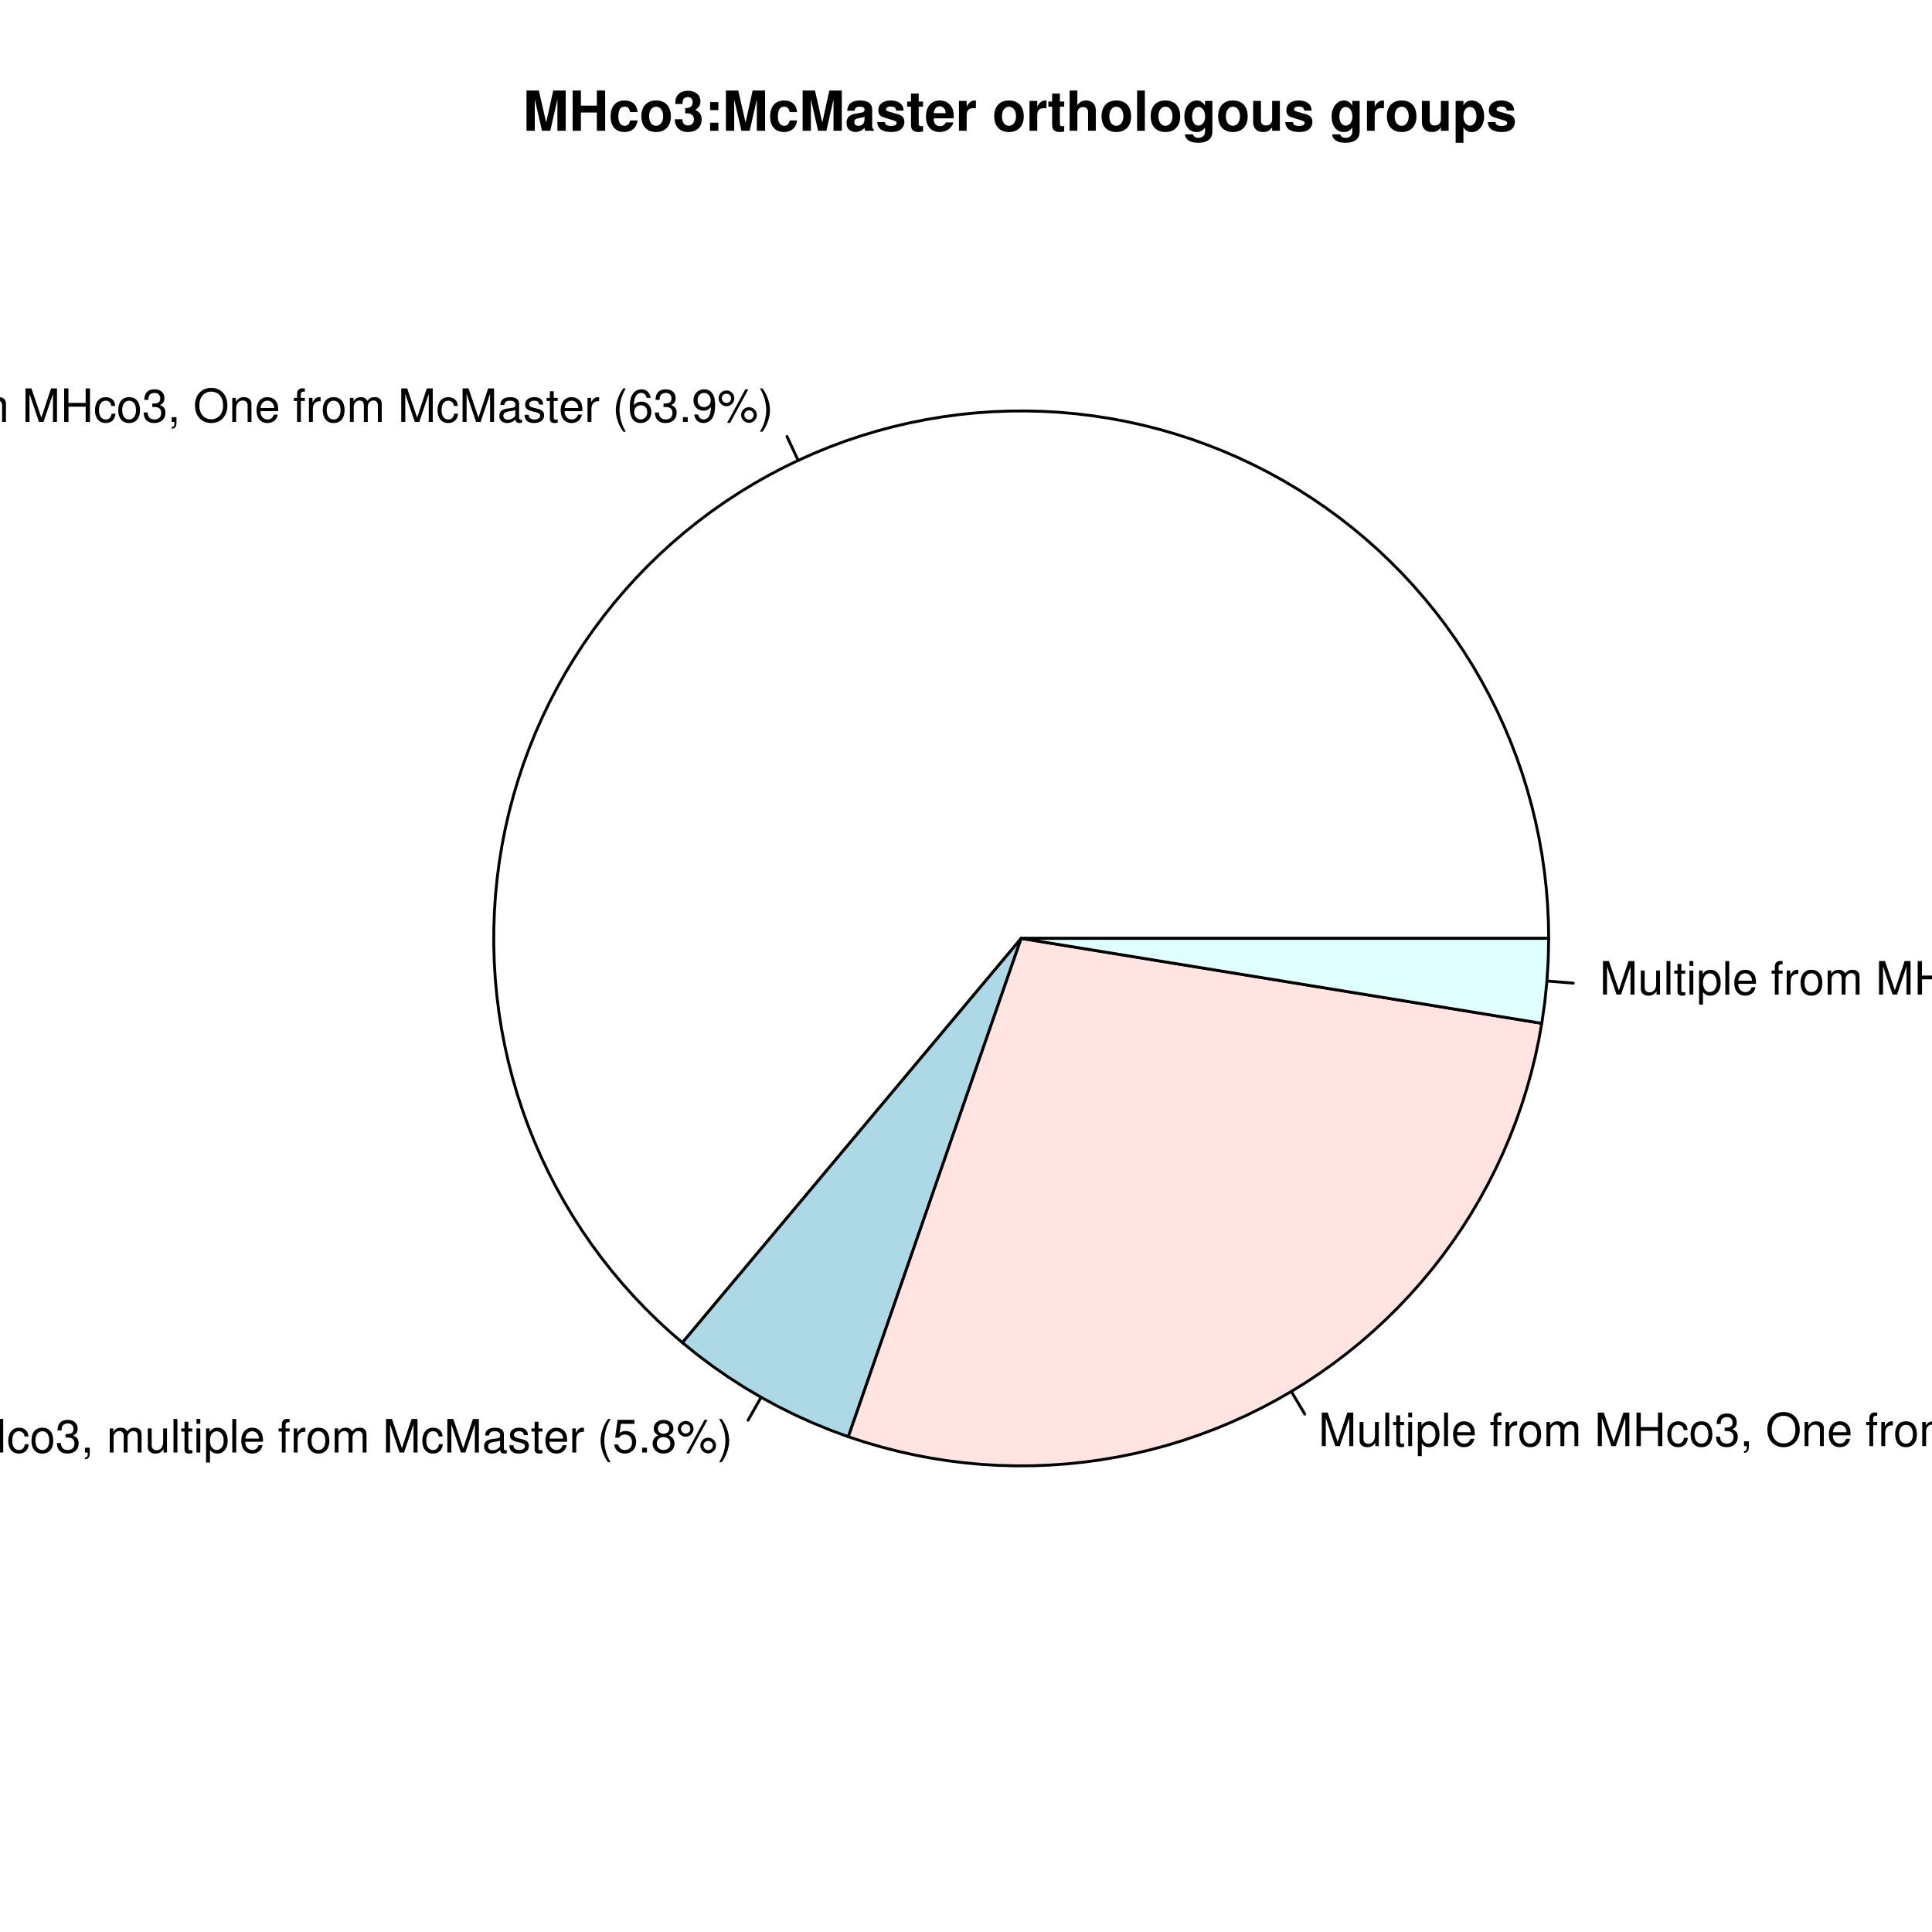 <?xml version="1.0" encoding="UTF-8"?>
<svg xmlns="http://www.w3.org/2000/svg" xmlns:xlink="http://www.w3.org/1999/xlink" width="504pt" height="504pt" viewBox="0 0 504 504" version="1.1">
<defs>
<g>
<symbol overflow="visible" id="glyph0-0">
<path style="stroke:none;" d=""/>
</symbol>
<symbol overflow="visible" id="glyph0-1">
<path style="stroke:none;" d="M 4.672 -8.891 C 2.156 -8.891 0.453 -7.047 0.453 -4.312 C 0.453 -1.578 2.156 0.281 4.688 0.281 C 5.734 0.281 6.688 -0.047 7.391 -0.641 C 8.344 -1.453 8.906 -2.812 8.906 -4.234 C 8.906 -7.062 7.234 -8.891 4.672 -8.891 Z M 4.672 -7.906 C 6.562 -7.906 7.781 -6.469 7.781 -4.266 C 7.781 -2.141 6.531 -0.703 4.688 -0.703 C 2.812 -0.703 1.578 -2.141 1.578 -4.312 C 1.578 -6.469 2.812 -7.906 4.672 -7.906 Z "/>
</symbol>
<symbol overflow="visible" id="glyph0-2">
<path style="stroke:none;" d="M 0.844 -6.281 L 0.844 0 L 1.844 0 L 1.844 -3.469 C 1.844 -4.75 2.516 -5.594 3.547 -5.594 C 4.344 -5.594 4.844 -5.109 4.844 -4.359 L 4.844 0 L 5.844 0 L 5.844 -4.75 C 5.844 -5.797 5.062 -6.469 3.859 -6.469 C 2.922 -6.469 2.312 -6.109 1.766 -5.234 L 1.766 -6.281 Z "/>
</symbol>
<symbol overflow="visible" id="glyph0-3">
<path style="stroke:none;" d="M 6.156 -2.812 C 6.156 -3.766 6.078 -4.344 5.906 -4.812 C 5.5 -5.844 4.531 -6.469 3.359 -6.469 C 1.609 -6.469 0.484 -5.125 0.484 -3.062 C 0.484 -1 1.578 0.281 3.344 0.281 C 4.781 0.281 5.766 -0.547 6.031 -1.906 L 5.016 -1.906 C 4.734 -1.078 4.172 -0.641 3.375 -0.641 C 2.734 -0.641 2.203 -0.938 1.859 -1.469 C 1.625 -1.828 1.531 -2.188 1.531 -2.812 Z M 1.547 -3.625 C 1.625 -4.781 2.344 -5.547 3.344 -5.547 C 4.328 -5.547 5.094 -4.734 5.094 -3.703 C 5.094 -3.672 5.094 -3.641 5.078 -3.625 Z "/>
</symbol>
<symbol overflow="visible" id="glyph0-4">
<path style="stroke:none;" d=""/>
</symbol>
<symbol overflow="visible" id="glyph0-5">
<path style="stroke:none;" d="M 3.094 -6.281 L 2.047 -6.281 L 2.047 -7.266 C 2.047 -7.688 2.297 -7.906 2.75 -7.906 C 2.828 -7.906 2.875 -7.906 3.094 -7.891 L 3.094 -8.719 C 2.875 -8.766 2.734 -8.781 2.531 -8.781 C 1.609 -8.781 1.062 -8.25 1.062 -7.359 L 1.062 -6.281 L 0.219 -6.281 L 0.219 -5.469 L 1.062 -5.469 L 1.062 0 L 2.047 0 L 2.047 -5.469 L 3.094 -5.469 Z "/>
</symbol>
<symbol overflow="visible" id="glyph0-6">
<path style="stroke:none;" d="M 0.828 -6.281 L 0.828 0 L 1.844 0 L 1.844 -3.266 C 1.844 -4.156 2.062 -4.75 2.547 -5.094 C 2.859 -5.328 3.156 -5.406 3.859 -5.406 L 3.859 -6.438 C 3.688 -6.453 3.594 -6.469 3.469 -6.469 C 2.812 -6.469 2.328 -6.078 1.75 -5.141 L 1.75 -6.281 Z "/>
</symbol>
<symbol overflow="visible" id="glyph0-7">
<path style="stroke:none;" d="M 3.266 -6.469 C 1.5 -6.469 0.438 -5.203 0.438 -3.094 C 0.438 -0.984 1.484 0.281 3.281 0.281 C 5.047 0.281 6.125 -0.984 6.125 -3.047 C 6.125 -5.219 5.078 -6.469 3.266 -6.469 Z M 3.281 -5.547 C 4.406 -5.547 5.078 -4.625 5.078 -3.062 C 5.078 -1.578 4.375 -0.641 3.281 -0.641 C 2.156 -0.641 1.469 -1.578 1.469 -3.094 C 1.469 -4.609 2.156 -5.547 3.281 -5.547 Z "/>
</symbol>
<symbol overflow="visible" id="glyph0-8">
<path style="stroke:none;" d="M 0.844 -6.281 L 0.844 0 L 1.844 0 L 1.844 -3.953 C 1.844 -4.859 2.516 -5.594 3.328 -5.594 C 4.062 -5.594 4.484 -5.141 4.484 -4.328 L 4.484 0 L 5.5 0 L 5.5 -3.953 C 5.5 -4.859 6.156 -5.594 6.969 -5.594 C 7.703 -5.594 8.141 -5.125 8.141 -4.328 L 8.141 0 L 9.141 0 L 9.141 -4.719 C 9.141 -5.844 8.5 -6.469 7.312 -6.469 C 6.484 -6.469 5.969 -6.219 5.391 -5.516 C 5.016 -6.188 4.516 -6.469 3.703 -6.469 C 2.859 -6.469 2.297 -6.156 1.766 -5.406 L 1.766 -6.281 Z "/>
</symbol>
<symbol overflow="visible" id="glyph0-9">
<path style="stroke:none;" d="M 5.609 0 L 8.078 -7.328 L 8.078 0 L 9.125 0 L 9.125 -8.75 L 7.578 -8.75 L 5.047 -1.125 L 2.453 -8.75 L 0.906 -8.75 L 0.906 0 L 1.953 0 L 1.953 -7.328 L 4.438 0 Z "/>
</symbol>
<symbol overflow="visible" id="glyph0-10">
<path style="stroke:none;" d="M 6.609 -3.984 L 6.609 0 L 7.734 0 L 7.734 -8.75 L 6.609 -8.75 L 6.609 -4.969 L 2.109 -4.969 L 2.109 -8.75 L 1 -8.75 L 1 0 L 2.125 0 L 2.125 -3.984 Z "/>
</symbol>
<symbol overflow="visible" id="glyph0-11">
<path style="stroke:none;" d="M 5.656 -4.172 C 5.609 -4.781 5.469 -5.188 5.234 -5.531 C 4.797 -6.125 4.047 -6.469 3.172 -6.469 C 1.469 -6.469 0.375 -5.125 0.375 -3.031 C 0.375 -1.016 1.453 0.281 3.156 0.281 C 4.656 0.281 5.609 -0.625 5.719 -2.156 L 4.719 -2.156 C 4.547 -1.156 4.031 -0.641 3.188 -0.641 C 2.078 -0.641 1.422 -1.547 1.422 -3.031 C 1.422 -4.609 2.062 -5.547 3.156 -5.547 C 4 -5.547 4.531 -5.047 4.641 -4.172 Z "/>
</symbol>
<symbol overflow="visible" id="glyph0-12">
<path style="stroke:none;" d="M 2.656 -3.906 L 3.234 -3.906 C 4.391 -3.906 4.984 -3.391 4.984 -2.359 C 4.984 -1.297 4.328 -0.656 3.234 -0.656 C 2.078 -0.656 1.516 -1.234 1.438 -2.469 L 0.391 -2.469 C 0.438 -1.781 0.547 -1.344 0.75 -0.953 C 1.188 -0.141 2.031 0.281 3.188 0.281 C 4.938 0.281 6.078 -0.766 6.078 -2.375 C 6.078 -3.453 5.656 -4.062 4.625 -4.406 C 5.422 -4.719 5.812 -5.312 5.812 -6.172 C 5.812 -7.625 4.844 -8.516 3.234 -8.516 C 1.516 -8.516 0.594 -7.578 0.562 -5.766 L 1.625 -5.766 C 1.625 -6.281 1.688 -6.562 1.812 -6.828 C 2.047 -7.297 2.578 -7.578 3.234 -7.578 C 4.172 -7.578 4.734 -7.031 4.734 -6.125 C 4.734 -5.531 4.531 -5.172 4.062 -4.984 C 3.766 -4.859 3.391 -4.812 2.656 -4.797 Z "/>
</symbol>
<symbol overflow="visible" id="glyph0-13">
<path style="stroke:none;" d="M 1.047 -1.25 L 1.047 0 L 1.766 0 L 1.766 0.219 C 1.766 1.047 1.609 1.281 1.047 1.312 L 1.047 1.766 C 1.891 1.766 2.297 1.219 2.297 0.188 L 2.297 -1.25 Z "/>
</symbol>
<symbol overflow="visible" id="glyph0-14">
<path style="stroke:none;" d="M 6.422 -0.594 C 6.312 -0.562 6.266 -0.562 6.203 -0.562 C 5.859 -0.562 5.656 -0.75 5.656 -1.062 L 5.656 -4.75 C 5.656 -5.875 4.844 -6.469 3.297 -6.469 C 2.391 -6.469 1.625 -6.203 1.219 -5.734 C 0.922 -5.406 0.797 -5.047 0.781 -4.422 L 1.781 -4.422 C 1.875 -5.203 2.328 -5.547 3.266 -5.547 C 4.156 -5.547 4.672 -5.203 4.672 -4.609 L 4.672 -4.344 C 4.672 -3.922 4.422 -3.75 3.625 -3.641 C 2.203 -3.469 1.984 -3.422 1.609 -3.266 C 0.875 -2.969 0.5 -2.406 0.5 -1.578 C 0.5 -0.438 1.297 0.281 2.562 0.281 C 3.359 0.281 4 0 4.703 -0.641 C 4.781 -0.016 5.094 0.281 5.734 0.281 C 5.938 0.281 6.094 0.25 6.422 0.172 Z M 4.672 -1.984 C 4.672 -1.641 4.578 -1.438 4.266 -1.156 C 3.859 -0.797 3.375 -0.594 2.781 -0.594 C 2 -0.594 1.547 -0.969 1.547 -1.609 C 1.547 -2.266 1.984 -2.609 3.062 -2.766 C 4.109 -2.906 4.328 -2.953 4.672 -3.109 Z "/>
</symbol>
<symbol overflow="visible" id="glyph0-15">
<path style="stroke:none;" d="M 5.25 -4.531 C 5.25 -5.766 4.422 -6.469 2.969 -6.469 C 1.516 -6.469 0.562 -5.719 0.562 -4.547 C 0.562 -3.562 1.062 -3.094 2.562 -2.734 L 3.484 -2.516 C 4.188 -2.344 4.469 -2.094 4.469 -1.625 C 4.469 -1.047 3.875 -0.641 3 -0.641 C 2.453 -0.641 2 -0.797 1.75 -1.062 C 1.594 -1.25 1.531 -1.422 1.469 -1.875 L 0.406 -1.875 C 0.453 -0.422 1.266 0.281 2.922 0.281 C 4.5 0.281 5.516 -0.5 5.516 -1.719 C 5.516 -2.656 4.984 -3.172 3.734 -3.469 L 2.766 -3.703 C 1.953 -3.891 1.609 -4.156 1.609 -4.594 C 1.609 -5.172 2.125 -5.547 2.938 -5.547 C 3.75 -5.547 4.172 -5.203 4.203 -4.531 Z "/>
</symbol>
<symbol overflow="visible" id="glyph0-16">
<path style="stroke:none;" d="M 3.047 -6.281 L 2.016 -6.281 L 2.016 -8.016 L 1.016 -8.016 L 1.016 -6.281 L 0.172 -6.281 L 0.172 -5.469 L 1.016 -5.469 L 1.016 -0.719 C 1.016 -0.078 1.453 0.281 2.234 0.281 C 2.469 0.281 2.719 0.25 3.047 0.188 L 3.047 -0.641 C 2.922 -0.609 2.766 -0.594 2.562 -0.594 C 2.141 -0.594 2.016 -0.719 2.016 -1.156 L 2.016 -5.469 L 3.047 -5.469 Z "/>
</symbol>
<symbol overflow="visible" id="glyph0-17">
<path style="stroke:none;" d="M 2.828 -8.75 C 1.625 -7.172 0.875 -4.984 0.875 -3.109 C 0.875 -1.219 1.625 0.969 2.828 2.547 L 3.484 2.547 C 2.438 0.828 1.844 -1.188 1.844 -3.109 C 1.844 -5.016 2.438 -7.047 3.484 -8.75 Z "/>
</symbol>
<symbol overflow="visible" id="glyph0-18">
<path style="stroke:none;" d="M 5.969 -6.281 C 5.766 -7.688 4.859 -8.516 3.562 -8.516 C 2.625 -8.516 1.781 -8.047 1.281 -7.297 C 0.75 -6.469 0.516 -5.422 0.516 -3.875 C 0.516 -2.453 0.734 -1.531 1.234 -0.781 C 1.688 -0.094 2.438 0.281 3.375 0.281 C 4.984 0.281 6.156 -0.922 6.156 -2.594 C 6.156 -4.172 5.078 -5.297 3.547 -5.297 C 2.719 -5.297 2.047 -4.969 1.594 -4.344 C 1.609 -6.422 2.281 -7.578 3.484 -7.578 C 4.234 -7.578 4.75 -7.109 4.922 -6.281 Z M 3.422 -4.359 C 4.438 -4.359 5.078 -3.641 5.078 -2.516 C 5.078 -1.438 4.359 -0.656 3.391 -0.656 C 2.406 -0.656 1.656 -1.469 1.656 -2.562 C 1.656 -3.625 2.375 -4.359 3.422 -4.359 Z "/>
</symbol>
<symbol overflow="visible" id="glyph0-19">
<path style="stroke:none;" d="M 2.297 -1.25 L 1.047 -1.25 L 1.047 0 L 2.297 0 Z "/>
</symbol>
<symbol overflow="visible" id="glyph0-20">
<path style="stroke:none;" d="M 0.641 -1.938 C 0.844 -0.547 1.75 0.281 3.047 0.281 C 3.984 0.281 4.844 -0.188 5.328 -0.938 C 5.875 -1.766 6.109 -2.812 6.109 -4.359 C 6.109 -5.781 5.891 -6.703 5.391 -7.453 C 4.922 -8.141 4.172 -8.516 3.234 -8.516 C 1.625 -8.516 0.453 -7.312 0.453 -5.641 C 0.453 -4.062 1.531 -2.938 3.078 -2.938 C 3.875 -2.938 4.469 -3.234 5.016 -3.891 C 5 -1.812 4.328 -0.656 3.125 -0.656 C 2.375 -0.656 1.859 -1.125 1.688 -1.938 Z M 3.234 -7.578 C 4.219 -7.578 4.953 -6.766 4.953 -5.656 C 4.953 -4.625 4.219 -3.875 3.188 -3.875 C 2.172 -3.875 1.531 -4.578 1.531 -5.719 C 1.531 -6.797 2.25 -7.578 3.234 -7.578 Z "/>
</symbol>
<symbol overflow="visible" id="glyph0-21">
<path style="stroke:none;" d="M 2.391 -8.219 C 1.266 -8.219 0.344 -7.297 0.344 -6.172 C 0.344 -5.047 1.266 -4.109 2.406 -4.109 C 3.516 -4.109 4.438 -5.047 4.438 -6.141 C 4.438 -7.312 3.547 -8.219 2.391 -8.219 Z M 2.391 -7.375 C 3.078 -7.375 3.609 -6.844 3.609 -6.156 C 3.609 -5.5 3.062 -4.953 2.406 -4.953 C 1.734 -4.953 1.172 -5.516 1.172 -6.172 C 1.172 -6.844 1.734 -7.375 2.391 -7.375 Z M 7.312 -8.516 L 2.562 0.234 L 3.359 0.234 L 8.094 -8.516 Z M 8.25 -3.859 C 7.141 -3.859 6.219 -2.938 6.219 -1.828 C 6.219 -0.703 7.141 0.234 8.266 0.234 C 9.375 0.234 10.312 -0.703 10.312 -1.797 C 10.312 -2.953 9.406 -3.859 8.25 -3.859 Z M 8.25 -3.031 C 8.938 -3.031 9.484 -2.484 9.484 -1.797 C 9.484 -1.156 8.922 -0.609 8.266 -0.609 C 7.594 -0.609 7.047 -1.156 7.047 -1.828 C 7.047 -2.484 7.594 -3.031 8.25 -3.031 Z "/>
</symbol>
<symbol overflow="visible" id="glyph0-22">
<path style="stroke:none;" d="M 1.109 2.547 C 2.312 0.969 3.078 -1.219 3.078 -3.094 C 3.078 -4.984 2.312 -7.172 1.109 -8.75 L 0.453 -8.75 C 1.516 -7.031 2.094 -5.016 2.094 -3.094 C 2.094 -1.188 1.516 0.844 0.453 2.547 Z "/>
</symbol>
<symbol overflow="visible" id="glyph0-23">
<path style="stroke:none;" d="M 5.781 0 L 5.781 -6.281 L 4.781 -6.281 L 4.781 -2.719 C 4.781 -1.438 4.109 -0.594 3.078 -0.594 C 2.281 -0.594 1.781 -1.078 1.781 -1.844 L 1.781 -6.281 L 0.781 -6.281 L 0.781 -1.438 C 0.781 -0.391 1.562 0.281 2.781 0.281 C 3.703 0.281 4.297 -0.047 4.891 -0.875 L 4.891 0 Z "/>
</symbol>
<symbol overflow="visible" id="glyph0-24">
<path style="stroke:none;" d="M 1.828 -8.75 L 0.812 -8.75 L 0.812 0 L 1.828 0 Z "/>
</symbol>
<symbol overflow="visible" id="glyph0-25">
<path style="stroke:none;" d="M 1.797 -6.281 L 0.797 -6.281 L 0.797 0 L 1.797 0 Z M 1.797 -8.75 L 0.797 -8.75 L 0.797 -7.484 L 1.797 -7.484 Z "/>
</symbol>
<symbol overflow="visible" id="glyph0-26">
<path style="stroke:none;" d="M 0.641 2.609 L 1.656 2.609 L 1.656 -0.656 C 2.188 -0.016 2.766 0.281 3.594 0.281 C 5.203 0.281 6.281 -1.031 6.281 -3.031 C 6.281 -5.141 5.25 -6.469 3.578 -6.469 C 2.719 -6.469 2.047 -6.078 1.578 -5.344 L 1.578 -6.281 L 0.641 -6.281 Z M 3.406 -5.531 C 4.516 -5.531 5.234 -4.562 5.234 -3.062 C 5.234 -1.625 4.5 -0.656 3.406 -0.656 C 2.359 -0.656 1.656 -1.625 1.656 -3.094 C 1.656 -4.578 2.359 -5.531 3.406 -5.531 Z "/>
</symbol>
<symbol overflow="visible" id="glyph0-27">
<path style="stroke:none;" d="M 5.719 -8.516 L 1.312 -8.516 L 0.688 -3.875 L 1.656 -3.875 C 2.141 -4.469 2.562 -4.672 3.219 -4.672 C 4.359 -4.672 5.078 -3.891 5.078 -2.625 C 5.078 -1.406 4.375 -0.656 3.219 -0.656 C 2.297 -0.656 1.734 -1.125 1.469 -2.094 L 0.422 -2.094 C 0.562 -1.391 0.688 -1.062 0.938 -0.75 C 1.422 -0.094 2.281 0.281 3.234 0.281 C 4.953 0.281 6.156 -0.969 6.156 -2.766 C 6.156 -4.453 5.047 -5.609 3.406 -5.609 C 2.812 -5.609 2.328 -5.453 1.844 -5.094 L 2.172 -7.469 L 5.719 -7.469 Z "/>
</symbol>
<symbol overflow="visible" id="glyph0-28">
<path style="stroke:none;" d="M 4.688 -4.469 C 5.562 -5 5.859 -5.438 5.859 -6.234 C 5.859 -7.578 4.812 -8.516 3.297 -8.516 C 1.797 -8.516 0.75 -7.578 0.75 -6.234 C 0.75 -5.453 1.031 -5.016 1.891 -4.469 C 0.922 -4.016 0.438 -3.297 0.438 -2.359 C 0.438 -0.797 1.625 0.281 3.297 0.281 C 4.984 0.281 6.156 -0.797 6.156 -2.359 C 6.156 -3.297 5.672 -4.016 4.688 -4.469 Z M 3.297 -7.578 C 4.203 -7.578 4.781 -7.047 4.781 -6.219 C 4.781 -5.422 4.188 -4.891 3.297 -4.891 C 2.406 -4.891 1.828 -5.422 1.828 -6.234 C 1.828 -7.047 2.406 -7.578 3.297 -7.578 Z M 3.297 -4.016 C 4.359 -4.016 5.078 -3.344 5.078 -2.344 C 5.078 -1.328 4.359 -0.656 3.281 -0.656 C 2.25 -0.656 1.531 -1.344 1.531 -2.344 C 1.531 -3.344 2.25 -4.016 3.297 -4.016 Z "/>
</symbol>
<symbol overflow="visible" id="glyph0-29">
<path style="stroke:none;" d="M 6.078 -1.047 L 1.594 -1.047 C 1.703 -1.734 2.094 -2.188 3.125 -2.797 L 4.328 -3.438 C 5.516 -4.094 6.125 -4.969 6.125 -6.016 C 6.125 -6.719 5.844 -7.375 5.344 -7.844 C 4.844 -8.297 4.219 -8.516 3.406 -8.516 C 2.328 -8.516 1.531 -8.125 1.062 -7.406 C 0.75 -6.953 0.625 -6.422 0.594 -5.562 L 1.656 -5.562 C 1.688 -6.125 1.766 -6.484 1.906 -6.75 C 2.188 -7.266 2.734 -7.578 3.375 -7.578 C 4.328 -7.578 5.047 -6.906 5.047 -5.984 C 5.047 -5.312 4.656 -4.734 3.906 -4.312 L 2.797 -3.688 C 1.016 -2.672 0.5 -1.875 0.406 0 L 6.078 0 Z "/>
</symbol>
<symbol overflow="visible" id="glyph0-30">
<path style="stroke:none;" d="M 6.234 -8.516 L 0.547 -8.516 L 0.547 -7.469 L 5.141 -7.469 C 3.125 -4.578 2.297 -2.797 1.656 0 L 2.781 0 C 3.25 -2.719 4.312 -5.062 6.234 -7.625 Z "/>
</symbol>
<symbol overflow="visible" id="glyph1-0">
<path style="stroke:none;" d=""/>
</symbol>
<symbol overflow="visible" id="glyph1-1">
<path style="stroke:none;" d="M 3.109 -8.188 L 5 0 L 7.156 0 L 9.016 -8.188 L 9.016 0 L 11.172 0 L 11.172 -10.5 L 7.922 -10.5 L 6.078 -2.141 L 4.172 -10.5 L 0.953 -10.5 L 0.953 0 L 3.109 0 Z "/>
</symbol>
<symbol overflow="visible" id="glyph1-2">
<path style="stroke:none;" d="M 7.297 -4.766 L 7.297 0 L 9.469 0 L 9.469 -10.5 L 7.297 -10.5 L 7.297 -6.562 L 3.141 -6.562 L 3.141 -10.5 L 0.984 -10.5 L 0.984 0 L 3.141 0 L 3.141 -4.766 Z "/>
</symbol>
<symbol overflow="visible" id="glyph1-3">
<path style="stroke:none;" d="M 7.516 -4.875 C 7.375 -6.766 6.109 -7.906 4.156 -7.906 C 1.844 -7.906 0.484 -6.375 0.484 -3.734 C 0.484 -1.172 1.828 0.328 4.141 0.328 C 6.016 0.328 7.328 -0.828 7.516 -2.688 L 5.594 -2.688 C 5.328 -1.688 4.922 -1.297 4.156 -1.297 C 3.125 -1.297 2.5 -2.219 2.5 -3.734 C 2.5 -4.469 2.656 -5.156 2.891 -5.625 C 3.125 -6.047 3.578 -6.281 4.156 -6.281 C 4.969 -6.281 5.359 -5.891 5.594 -4.875 Z "/>
</symbol>
<symbol overflow="visible" id="glyph1-4">
<path style="stroke:none;" d="M 4.344 -7.906 C 1.953 -7.906 0.5 -6.344 0.5 -3.781 C 0.5 -1.219 1.953 0.328 4.344 0.328 C 6.719 0.328 8.203 -1.234 8.203 -3.734 C 8.203 -6.375 6.766 -7.906 4.344 -7.906 Z M 4.344 -6.281 C 5.453 -6.281 6.188 -5.281 6.188 -3.766 C 6.188 -2.312 5.438 -1.297 4.344 -1.297 C 3.25 -1.297 2.516 -2.312 2.516 -3.781 C 2.516 -5.266 3.25 -6.281 4.344 -6.281 Z "/>
</symbol>
<symbol overflow="visible" id="glyph1-5">
<path style="stroke:none;" d="M 3.125 -4.562 C 3.828 -4.562 3.969 -4.547 4.312 -4.469 C 4.984 -4.281 5.422 -3.688 5.422 -2.938 C 5.422 -2.047 4.781 -1.391 3.906 -1.391 C 2.953 -1.391 2.438 -1.938 2.375 -3 L 0.422 -3 C 0.438 -0.953 1.766 0.328 3.859 0.328 C 6.031 0.328 7.438 -0.953 7.438 -2.938 C 7.438 -4.141 6.922 -4.906 5.766 -5.469 C 6.719 -6.062 7.109 -6.719 7.109 -7.656 C 7.109 -9.344 5.828 -10.438 3.859 -10.438 C 2.688 -10.438 1.719 -10.031 1.141 -9.281 C 0.734 -8.766 0.547 -8.078 0.547 -7.172 L 0.547 -7 L 2.422 -7 C 2.438 -7.547 2.484 -7.828 2.578 -8.078 C 2.766 -8.531 3.234 -8.797 3.812 -8.797 C 4.625 -8.797 5.078 -8.312 5.078 -7.469 C 5.078 -6.438 4.5 -5.922 3.297 -5.922 L 3.125 -5.922 Z "/>
</symbol>
<symbol overflow="visible" id="glyph1-6">
<path style="stroke:none;" d="M 3.781 -2.109 L 1.625 -2.109 L 1.625 0 L 3.781 0 Z M 3.781 -7.484 L 1.625 -7.484 L 1.625 -5.391 L 3.781 -5.391 Z "/>
</symbol>
<symbol overflow="visible" id="glyph1-7">
<path style="stroke:none;" d="M 7.547 -0.25 C 7.188 -0.578 7.094 -0.797 7.094 -1.203 L 7.094 -5.516 C 7.094 -7.109 6 -7.906 3.906 -7.906 C 1.797 -7.906 0.703 -7.016 0.578 -5.219 L 2.516 -5.219 C 2.625 -6.016 2.953 -6.281 3.953 -6.281 C 4.719 -6.281 5.109 -6.016 5.109 -5.5 C 5.109 -5.25 4.984 -5.016 4.766 -4.891 C 4.5 -4.75 4.5 -4.75 3.5 -4.594 L 2.688 -4.453 C 1.156 -4.188 0.406 -3.406 0.406 -2 C 0.406 -1.344 0.594 -0.797 0.953 -0.406 C 1.391 0.062 2.078 0.328 2.766 0.328 C 3.625 0.328 4.422 -0.047 5.125 -0.781 C 5.125 -0.375 5.172 -0.234 5.359 0 L 7.547 0 Z M 5.109 -3.125 C 5.109 -1.953 4.531 -1.297 3.516 -1.297 C 2.844 -1.297 2.422 -1.656 2.422 -2.234 C 2.422 -2.844 2.734 -3.125 3.578 -3.297 L 4.266 -3.422 C 4.797 -3.531 4.891 -3.562 5.109 -3.672 Z "/>
</symbol>
<symbol overflow="visible" id="glyph1-8">
<path style="stroke:none;" d="M 7.281 -5.266 C 7.25 -6.922 5.984 -7.906 3.891 -7.906 C 1.922 -7.906 0.688 -6.922 0.688 -5.312 C 0.688 -4.797 0.844 -4.344 1.125 -4.047 C 1.391 -3.781 1.641 -3.641 2.391 -3.406 L 4.797 -2.656 C 5.297 -2.5 5.469 -2.328 5.469 -2.016 C 5.469 -1.547 4.906 -1.25 3.969 -1.25 C 3.453 -1.25 3.047 -1.359 2.781 -1.531 C 2.562 -1.688 2.484 -1.844 2.391 -2.266 L 0.422 -2.266 C 0.469 -0.562 1.734 0.328 4.094 0.328 C 5.172 0.328 6 0.094 6.562 -0.359 C 7.141 -0.828 7.484 -1.547 7.484 -2.312 C 7.484 -3.312 6.984 -3.969 5.969 -4.266 L 3.422 -5 C 2.859 -5.172 2.703 -5.281 2.703 -5.609 C 2.703 -6.031 3.172 -6.328 3.875 -6.328 C 4.844 -6.328 5.312 -5.984 5.328 -5.266 Z "/>
</symbol>
<symbol overflow="visible" id="glyph1-9">
<path style="stroke:none;" d="M 4.344 -7.625 L 3.219 -7.625 L 3.219 -9.703 L 1.203 -9.703 L 1.203 -7.625 L 0.203 -7.625 L 0.203 -6.281 L 1.203 -6.281 L 1.203 -1.5 C 1.203 -0.281 1.844 0.328 3.172 0.328 C 3.609 0.328 3.969 0.281 4.344 0.172 L 4.344 -1.234 C 4.141 -1.203 4.016 -1.203 3.875 -1.203 C 3.344 -1.203 3.219 -1.359 3.219 -2.047 L 3.219 -6.281 L 4.344 -6.281 Z "/>
</symbol>
<symbol overflow="visible" id="glyph1-10">
<path style="stroke:none;" d="M 7.547 -3.25 C 7.562 -3.422 7.562 -3.5 7.562 -3.594 C 7.562 -4.375 7.453 -5.094 7.266 -5.641 C 6.734 -7.062 5.484 -7.906 3.922 -7.906 C 1.688 -7.906 0.312 -6.297 0.312 -3.688 C 0.312 -1.203 1.672 0.328 3.875 0.328 C 5.625 0.328 7.031 -0.656 7.484 -2.188 L 5.484 -2.188 C 5.25 -1.562 4.688 -1.203 3.953 -1.203 C 3.375 -1.203 2.906 -1.453 2.625 -1.891 C 2.438 -2.172 2.359 -2.516 2.328 -3.25 Z M 2.359 -4.594 C 2.5 -5.781 3 -6.375 3.891 -6.375 C 4.391 -6.375 4.859 -6.125 5.141 -5.719 C 5.328 -5.438 5.422 -5.125 5.453 -4.594 Z "/>
</symbol>
<symbol overflow="visible" id="glyph1-11">
<path style="stroke:none;" d="M 0.906 -7.781 L 0.906 0 L 2.922 0 L 2.922 -4.141 C 2.922 -5.312 3.516 -5.906 4.703 -5.906 C 4.906 -5.906 5.062 -5.891 5.328 -5.844 L 5.328 -7.891 C 5.219 -7.906 5.141 -7.906 5.078 -7.906 C 4.156 -7.906 3.359 -7.297 2.922 -6.25 L 2.922 -7.781 Z "/>
</symbol>
<symbol overflow="visible" id="glyph1-12">
<path style="stroke:none;" d=""/>
</symbol>
<symbol overflow="visible" id="glyph1-13">
<path style="stroke:none;" d="M 0.969 -10.5 L 0.969 0 L 2.984 0 L 2.984 -4.672 C 2.984 -5.562 3.625 -6.188 4.531 -6.188 C 4.969 -6.188 5.312 -6.031 5.547 -5.719 C 5.719 -5.453 5.781 -5.266 5.781 -4.75 L 5.781 0 L 7.797 0 L 7.797 -5.219 C 7.797 -6.188 7.531 -6.875 7 -7.312 C 6.562 -7.688 5.906 -7.906 5.266 -7.906 C 4.266 -7.906 3.547 -7.5 2.984 -6.656 L 2.984 -10.5 Z "/>
</symbol>
<symbol overflow="visible" id="glyph1-14">
<path style="stroke:none;" d="M 2.984 -10.5 L 0.969 -10.5 L 0.969 0 L 2.984 0 Z "/>
</symbol>
<symbol overflow="visible" id="glyph1-15">
<path style="stroke:none;" d="M 5.875 -7.781 L 5.875 -6.578 C 5.266 -7.5 4.609 -7.906 3.719 -7.906 C 1.875 -7.906 0.484 -6.109 0.484 -3.703 C 0.484 -1.281 1.75 0.328 3.672 0.328 C 4.578 0.328 5.125 0.062 5.875 -0.797 L 5.875 0.266 C 5.875 1.203 5.172 1.844 4.156 1.844 C 3.406 1.844 2.891 1.531 2.734 0.938 L 0.641 0.938 C 0.656 1.547 0.891 1.953 1.406 2.391 C 2.031 2.891 2.891 3.141 4.094 3.141 C 6.438 3.141 7.797 2.094 7.797 0.266 L 7.797 -7.781 Z M 4.156 -6.219 C 5.156 -6.219 5.906 -5.172 5.906 -3.734 C 5.906 -2.312 5.172 -1.359 4.125 -1.359 C 3.172 -1.359 2.5 -2.312 2.5 -3.734 C 2.5 -5.203 3.172 -6.219 4.156 -6.219 Z "/>
</symbol>
<symbol overflow="visible" id="glyph1-16">
<path style="stroke:none;" d="M 7.797 0 L 7.797 -7.781 L 5.781 -7.781 L 5.781 -2.906 C 5.781 -1.984 5.125 -1.391 4.156 -1.391 C 3.281 -1.391 2.859 -1.844 2.859 -2.781 L 2.859 -7.781 L 0.828 -7.781 L 0.828 -2.359 C 0.828 -0.641 1.781 0.328 3.438 0.328 C 4.5 0.328 5.203 -0.062 5.781 -0.922 L 5.781 0 Z "/>
</symbol>
<symbol overflow="visible" id="glyph1-17">
<path style="stroke:none;" d="M 2.859 -7.781 L 0.828 -7.781 L 0.828 3.141 L 2.859 3.141 L 2.859 -0.922 C 3.344 -0.062 4.031 0.344 5.016 0.344 C 6.891 0.344 8.266 -1.406 8.266 -3.781 C 8.266 -4.875 7.953 -5.969 7.438 -6.688 C 6.922 -7.422 5.953 -7.906 5.016 -7.906 C 4.031 -7.906 3.344 -7.484 2.859 -6.625 Z M 4.547 -6.219 C 5.578 -6.219 6.25 -5.234 6.25 -3.75 C 6.25 -2.328 5.547 -1.344 4.547 -1.344 C 3.547 -1.344 2.859 -2.312 2.859 -3.781 C 2.859 -5.234 3.547 -6.219 4.547 -6.219 Z "/>
</symbol>
</g>
</defs>
<g id="surface29">
<rect x="0" y="0" width="504" height="504" style="fill:rgb(100%,100%,100%);fill-opacity:1;stroke:none;"/>
<path style="fill-rule:nonzero;fill:rgb(100%,100%,100%);fill-opacity:1;stroke-width:0.75;stroke-linecap:round;stroke-linejoin:round;stroke:rgb(0%,0%,0%);stroke-opacity:1;stroke-miterlimit:10;" d="M 404 244.801 L 403.93 240.418 L 403.719 236.035 L 403.371 231.668 L 402.883 227.309 L 402.258 222.969 L 401.492 218.652 L 400.59 214.363 L 399.555 210.102 L 398.379 205.879 L 397.074 201.691 L 395.633 197.551 L 394.062 193.457 L 392.363 189.418 L 390.535 185.434 L 388.578 181.508 L 386.5 177.648 L 384.301 173.855 L 381.98 170.137 L 379.543 166.492 L 376.992 162.926 L 374.328 159.445 L 371.551 156.051 L 368.672 152.746 L 365.688 149.531 L 362.602 146.418 L 359.418 143.402 L 356.141 140.492 L 352.773 137.684 L 349.316 134.988 L 345.773 132.402 L 342.152 129.93 L 338.457 127.574 L 334.684 125.34 L 330.844 123.223 L 326.938 121.234 L 322.973 119.367 L 318.945 117.629 L 314.867 116.02 L 310.742 114.539 L 306.566 113.195 L 302.355 111.98 L 298.105 110.902 L 293.824 109.961 L 289.512 109.156 L 285.18 108.488 L 280.828 107.957 L 276.461 107.566 L 272.082 107.316 L 267.699 107.207 L 263.316 107.234 L 258.938 107.402 L 254.562 107.711 L 250.199 108.156 L 245.855 108.742 L 241.531 109.465 L 237.234 110.328 L 232.965 111.324 L 228.727 112.457 L 224.531 113.727 L 220.375 115.125 L 216.27 116.656 L 212.211 118.32 L 208.211 120.109 L 204.266 122.027 L 200.387 124.07 L 196.574 126.234 L 192.832 128.52 L 189.164 130.922 L 185.574 133.441 L 182.07 136.07 L 178.648 138.812 L 175.316 141.664 L 172.074 144.617 L 168.934 147.672 L 165.887 150.828 L 162.945 154.078 L 160.105 157.418 L 157.375 160.852 L 154.758 164.367 L 152.25 167.965 L 149.863 171.641 L 147.59 175.391 L 145.438 179.211 L 143.41 183.098 L 141.508 187.047 L 139.73 191.055 L 138.082 195.117 L 136.566 199.23 L 135.18 203.391 L 133.926 207.59 L 132.809 211.832 L 131.824 216.102 L 130.98 220.406 L 130.27 224.73 L 129.699 229.078 L 129.27 233.441 L 128.977 237.816 L 128.824 242.199 L 128.812 246.582 L 128.938 250.965 L 129.203 255.34 L 129.609 259.707 L 130.152 264.059 L 130.836 268.387 L 131.656 272.695 L 132.613 276.973 L 133.707 281.219 L 134.934 285.43 L 136.297 289.598 L 137.789 293.719 L 139.414 297.789 L 141.164 301.809 L 143.047 305.77 L 145.051 309.668 L 147.18 313.504 L 149.43 317.266 L 151.797 320.957 L 154.281 324.566 L 156.879 328.098 L 159.59 331.547 L 162.406 334.906 L 165.328 338.172 L 168.355 341.344 L 171.48 344.418 L 174.703 347.395 L 178.02 350.262 L 266.398 244.801 Z "/>
<path style="fill:none;stroke-width:0.75;stroke-linecap:round;stroke-linejoin:round;stroke:rgb(0%,0%,0%);stroke-opacity:1;stroke-miterlimit:10;" d="M 208.211 120.109 L 205.301 113.875 "/>
<g style="fill:rgb(0%,0%,0%);fill-opacity:1;">
  <use xlink:href="#glyph0-1" x="-47.609" y="110.076"/>
  <use xlink:href="#glyph0-2" x="-38.273" y="110.076"/>
  <use xlink:href="#glyph0-3" x="-31.602" y="110.076"/>
  <use xlink:href="#glyph0-4" x="-24.93" y="110.076"/>
  <use xlink:href="#glyph0-5" x="-21.594" y="110.076"/>
  <use xlink:href="#glyph0-6" x="-18.258" y="110.076"/>
  <use xlink:href="#glyph0-7" x="-14.262" y="110.076"/>
  <use xlink:href="#glyph0-8" x="-7.59" y="110.076"/>
  <use xlink:href="#glyph0-4" x="2.406" y="110.076"/>
  <use xlink:href="#glyph0-9" x="5.742" y="110.076"/>
  <use xlink:href="#glyph0-10" x="15.738" y="110.076"/>
  <use xlink:href="#glyph0-11" x="24.402" y="110.076"/>
  <use xlink:href="#glyph0-7" x="30.402" y="110.076"/>
  <use xlink:href="#glyph0-12" x="37.074" y="110.076"/>
  <use xlink:href="#glyph0-13" x="43.746" y="110.076"/>
  <use xlink:href="#glyph0-4" x="47.082" y="110.076"/>
  <use xlink:href="#glyph0-1" x="50.418" y="110.076"/>
  <use xlink:href="#glyph0-2" x="59.754" y="110.076"/>
  <use xlink:href="#glyph0-3" x="66.426" y="110.076"/>
  <use xlink:href="#glyph0-4" x="73.098" y="110.076"/>
  <use xlink:href="#glyph0-5" x="76.434" y="110.076"/>
  <use xlink:href="#glyph0-6" x="79.77" y="110.076"/>
  <use xlink:href="#glyph0-7" x="83.766" y="110.076"/>
  <use xlink:href="#glyph0-8" x="90.438" y="110.076"/>
  <use xlink:href="#glyph0-4" x="100.434" y="110.076"/>
  <use xlink:href="#glyph0-9" x="103.77" y="110.076"/>
  <use xlink:href="#glyph0-11" x="113.766" y="110.076"/>
  <use xlink:href="#glyph0-9" x="119.766" y="110.076"/>
  <use xlink:href="#glyph0-14" x="129.762" y="110.076"/>
  <use xlink:href="#glyph0-15" x="136.434" y="110.076"/>
  <use xlink:href="#glyph0-16" x="142.434" y="110.076"/>
  <use xlink:href="#glyph0-3" x="145.77" y="110.076"/>
  <use xlink:href="#glyph0-6" x="152.441" y="110.076"/>
  <use xlink:href="#glyph0-4" x="156.438" y="110.076"/>
  <use xlink:href="#glyph0-17" x="159.773" y="110.076"/>
  <use xlink:href="#glyph0-18" x="163.77" y="110.076"/>
  <use xlink:href="#glyph0-12" x="170.441" y="110.076"/>
  <use xlink:href="#glyph0-19" x="177.113" y="110.076"/>
  <use xlink:href="#glyph0-20" x="180.449" y="110.076"/>
  <use xlink:href="#glyph0-21" x="187.121" y="110.076"/>
  <use xlink:href="#glyph0-22" x="197.789" y="110.076"/>
</g>
<path style="fill-rule:nonzero;fill:rgb(67.843%,84.706%,90.196%);fill-opacity:1;stroke-width:0.75;stroke-linecap:round;stroke-linejoin:round;stroke:rgb(0%,0%,0%);stroke-opacity:1;stroke-miterlimit:10;" d="M 178.02 350.262 L 181.91 353.406 L 185.914 356.406 L 190.023 359.258 L 194.234 361.957 L 198.543 364.504 L 202.938 366.891 L 207.418 369.117 L 211.977 371.18 L 216.609 373.074 L 221.305 374.801 L 266.398 244.801 Z "/>
<path style="fill:none;stroke-width:0.75;stroke-linecap:round;stroke-linejoin:round;stroke:rgb(0%,0%,0%);stroke-opacity:1;stroke-miterlimit:10;" d="M 198.543 364.504 L 195.148 370.488 "/>
<g style="fill:rgb(0%,0%,0%);fill-opacity:1;">
  <use xlink:href="#glyph0-1" x="-70.242" y="378.912"/>
  <use xlink:href="#glyph0-2" x="-60.906" y="378.912"/>
  <use xlink:href="#glyph0-3" x="-54.234" y="378.912"/>
  <use xlink:href="#glyph0-4" x="-47.562" y="378.912"/>
  <use xlink:href="#glyph0-5" x="-44.227" y="378.912"/>
  <use xlink:href="#glyph0-6" x="-40.891" y="378.912"/>
  <use xlink:href="#glyph0-7" x="-36.895" y="378.912"/>
  <use xlink:href="#glyph0-8" x="-30.223" y="378.912"/>
  <use xlink:href="#glyph0-4" x="-20.227" y="378.912"/>
  <use xlink:href="#glyph0-9" x="-16.891" y="378.912"/>
  <use xlink:href="#glyph0-10" x="-6.895" y="378.912"/>
  <use xlink:href="#glyph0-11" x="1.77" y="378.912"/>
  <use xlink:href="#glyph0-7" x="7.77" y="378.912"/>
  <use xlink:href="#glyph0-12" x="14.441" y="378.912"/>
  <use xlink:href="#glyph0-13" x="21.113" y="378.912"/>
  <use xlink:href="#glyph0-4" x="24.449" y="378.912"/>
  <use xlink:href="#glyph0-8" x="27.785" y="378.912"/>
  <use xlink:href="#glyph0-23" x="37.781" y="378.912"/>
  <use xlink:href="#glyph0-24" x="44.453" y="378.912"/>
  <use xlink:href="#glyph0-16" x="47.117" y="378.912"/>
  <use xlink:href="#glyph0-25" x="50.453" y="378.912"/>
  <use xlink:href="#glyph0-26" x="53.117" y="378.912"/>
  <use xlink:href="#glyph0-24" x="59.789" y="378.912"/>
  <use xlink:href="#glyph0-3" x="62.453" y="378.912"/>
  <use xlink:href="#glyph0-4" x="69.125" y="378.912"/>
  <use xlink:href="#glyph0-5" x="72.461" y="378.912"/>
  <use xlink:href="#glyph0-6" x="75.797" y="378.912"/>
  <use xlink:href="#glyph0-7" x="79.793" y="378.912"/>
  <use xlink:href="#glyph0-8" x="86.465" y="378.912"/>
  <use xlink:href="#glyph0-4" x="96.461" y="378.912"/>
  <use xlink:href="#glyph0-9" x="99.797" y="378.912"/>
  <use xlink:href="#glyph0-11" x="109.793" y="378.912"/>
  <use xlink:href="#glyph0-9" x="115.793" y="378.912"/>
  <use xlink:href="#glyph0-14" x="125.789" y="378.912"/>
  <use xlink:href="#glyph0-15" x="132.461" y="378.912"/>
  <use xlink:href="#glyph0-16" x="138.461" y="378.912"/>
  <use xlink:href="#glyph0-3" x="141.797" y="378.912"/>
  <use xlink:href="#glyph0-6" x="148.469" y="378.912"/>
  <use xlink:href="#glyph0-4" x="152.465" y="378.912"/>
  <use xlink:href="#glyph0-17" x="155.801" y="378.912"/>
  <use xlink:href="#glyph0-27" x="159.797" y="378.912"/>
  <use xlink:href="#glyph0-19" x="166.469" y="378.912"/>
  <use xlink:href="#glyph0-28" x="169.805" y="378.912"/>
  <use xlink:href="#glyph0-21" x="176.477" y="378.912"/>
  <use xlink:href="#glyph0-22" x="187.145" y="378.912"/>
</g>
<path style="fill-rule:nonzero;fill:rgb(100%,89.412%,88.235%);fill-opacity:1;stroke-width:0.75;stroke-linecap:round;stroke-linejoin:round;stroke:rgb(0%,0%,0%);stroke-opacity:1;stroke-miterlimit:10;" d="M 221.305 374.801 L 225.523 376.188 L 229.785 377.438 L 234.082 378.551 L 238.418 379.523 L 242.781 380.359 L 247.168 381.051 L 251.574 381.598 L 255.996 382.008 L 260.43 382.27 L 264.867 382.391 L 269.309 382.371 L 273.75 382.203 L 278.18 381.895 L 282.598 381.445 L 287 380.848 L 291.379 380.113 L 295.73 379.238 L 300.055 378.219 L 304.344 377.066 L 308.594 375.773 L 312.797 374.34 L 316.953 372.777 L 321.059 371.078 L 325.105 369.25 L 329.09 367.289 L 333.012 365.203 L 336.859 362.992 L 340.637 360.656 L 344.34 358.199 L 347.957 355.625 L 351.492 352.934 L 354.938 350.133 L 358.289 347.219 L 361.547 344.203 L 364.707 341.078 L 367.762 337.855 L 370.711 334.535 L 373.555 331.125 L 376.285 327.621 L 378.898 324.031 L 381.398 320.359 L 383.777 316.609 L 386.031 312.781 L 388.164 308.887 L 390.168 304.926 L 392.047 300.898 L 393.789 296.812 L 395.402 292.676 L 396.879 288.488 L 398.223 284.254 L 399.426 279.98 L 400.492 275.668 L 401.418 271.324 L 402.203 266.953 L 266.398 244.801 Z "/>
<path style="fill:none;stroke-width:0.75;stroke-linecap:round;stroke-linejoin:round;stroke:rgb(0%,0%,0%);stroke-opacity:1;stroke-miterlimit:10;" d="M 336.859 362.992 L 340.383 368.898 "/>
<g style="fill:rgb(0%,0%,0%);fill-opacity:1;">
  <use xlink:href="#glyph0-9" x="343.906" y="377.244"/>
  <use xlink:href="#glyph0-23" x="353.902" y="377.244"/>
  <use xlink:href="#glyph0-24" x="360.574" y="377.244"/>
  <use xlink:href="#glyph0-16" x="363.238" y="377.244"/>
  <use xlink:href="#glyph0-25" x="366.574" y="377.244"/>
  <use xlink:href="#glyph0-26" x="369.238" y="377.244"/>
  <use xlink:href="#glyph0-24" x="375.91" y="377.244"/>
  <use xlink:href="#glyph0-3" x="378.574" y="377.244"/>
  <use xlink:href="#glyph0-4" x="385.246" y="377.244"/>
  <use xlink:href="#glyph0-5" x="388.582" y="377.244"/>
  <use xlink:href="#glyph0-6" x="391.918" y="377.244"/>
  <use xlink:href="#glyph0-7" x="395.914" y="377.244"/>
  <use xlink:href="#glyph0-8" x="402.586" y="377.244"/>
  <use xlink:href="#glyph0-4" x="412.582" y="377.244"/>
  <use xlink:href="#glyph0-9" x="415.918" y="377.244"/>
  <use xlink:href="#glyph0-10" x="425.914" y="377.244"/>
  <use xlink:href="#glyph0-11" x="434.578" y="377.244"/>
  <use xlink:href="#glyph0-7" x="440.578" y="377.244"/>
  <use xlink:href="#glyph0-12" x="447.25" y="377.244"/>
  <use xlink:href="#glyph0-13" x="453.922" y="377.244"/>
  <use xlink:href="#glyph0-4" x="457.258" y="377.244"/>
  <use xlink:href="#glyph0-1" x="460.594" y="377.244"/>
  <use xlink:href="#glyph0-2" x="469.93" y="377.244"/>
  <use xlink:href="#glyph0-3" x="476.602" y="377.244"/>
  <use xlink:href="#glyph0-4" x="483.273" y="377.244"/>
  <use xlink:href="#glyph0-5" x="486.609" y="377.244"/>
  <use xlink:href="#glyph0-6" x="489.945" y="377.244"/>
  <use xlink:href="#glyph0-7" x="493.941" y="377.244"/>
  <use xlink:href="#glyph0-8" x="500.613" y="377.244"/>
  <use xlink:href="#glyph0-4" x="510.609" y="377.244"/>
  <use xlink:href="#glyph0-9" x="513.945" y="377.244"/>
  <use xlink:href="#glyph0-11" x="523.941" y="377.244"/>
  <use xlink:href="#glyph0-9" x="529.941" y="377.244"/>
  <use xlink:href="#glyph0-14" x="539.938" y="377.244"/>
  <use xlink:href="#glyph0-15" x="546.609" y="377.244"/>
  <use xlink:href="#glyph0-16" x="552.609" y="377.244"/>
  <use xlink:href="#glyph0-3" x="555.945" y="377.244"/>
  <use xlink:href="#glyph0-6" x="562.617" y="377.244"/>
  <use xlink:href="#glyph0-4" x="566.613" y="377.244"/>
  <use xlink:href="#glyph0-17" x="569.949" y="377.244"/>
  <use xlink:href="#glyph0-29" x="573.945" y="377.244"/>
  <use xlink:href="#glyph0-30" x="580.617" y="377.244"/>
  <use xlink:href="#glyph0-19" x="587.289" y="377.244"/>
  <use xlink:href="#glyph0-30" x="590.625" y="377.244"/>
  <use xlink:href="#glyph0-21" x="597.297" y="377.244"/>
  <use xlink:href="#glyph0-22" x="607.965" y="377.244"/>
</g>
<path style="fill-rule:nonzero;fill:rgb(87.843%,100%,100%);fill-opacity:1;stroke-width:0.75;stroke-linecap:round;stroke-linejoin:round;stroke:rgb(0%,0%,0%);stroke-opacity:1;stroke-miterlimit:10;" d="M 402.203 266.953 L 402.988 261.445 L 403.551 255.914 L 403.887 250.359 L 404 244.801 L 266.398 244.801 Z "/>
<path style="fill:none;stroke-width:0.75;stroke-linecap:round;stroke-linejoin:round;stroke:rgb(0%,0%,0%);stroke-opacity:1;stroke-miterlimit:10;" d="M 403.551 255.914 L 410.406 256.469 "/>
<g style="fill:rgb(0%,0%,0%);fill-opacity:1;">
  <use xlink:href="#glyph0-9" x="417.266" y="259.459"/>
  <use xlink:href="#glyph0-23" x="427.262" y="259.459"/>
  <use xlink:href="#glyph0-24" x="433.934" y="259.459"/>
  <use xlink:href="#glyph0-16" x="436.598" y="259.459"/>
  <use xlink:href="#glyph0-25" x="439.934" y="259.459"/>
  <use xlink:href="#glyph0-26" x="442.598" y="259.459"/>
  <use xlink:href="#glyph0-24" x="449.27" y="259.459"/>
  <use xlink:href="#glyph0-3" x="451.934" y="259.459"/>
  <use xlink:href="#glyph0-4" x="458.605" y="259.459"/>
  <use xlink:href="#glyph0-5" x="461.941" y="259.459"/>
  <use xlink:href="#glyph0-6" x="465.277" y="259.459"/>
  <use xlink:href="#glyph0-7" x="469.273" y="259.459"/>
  <use xlink:href="#glyph0-8" x="475.945" y="259.459"/>
  <use xlink:href="#glyph0-4" x="485.941" y="259.459"/>
  <use xlink:href="#glyph0-9" x="489.277" y="259.459"/>
  <use xlink:href="#glyph0-10" x="499.273" y="259.459"/>
  <use xlink:href="#glyph0-11" x="507.938" y="259.459"/>
  <use xlink:href="#glyph0-7" x="513.938" y="259.459"/>
  <use xlink:href="#glyph0-12" x="520.609" y="259.459"/>
  <use xlink:href="#glyph0-13" x="527.281" y="259.459"/>
  <use xlink:href="#glyph0-4" x="530.617" y="259.459"/>
  <use xlink:href="#glyph0-8" x="533.953" y="259.459"/>
  <use xlink:href="#glyph0-23" x="543.949" y="259.459"/>
  <use xlink:href="#glyph0-24" x="550.621" y="259.459"/>
  <use xlink:href="#glyph0-16" x="553.285" y="259.459"/>
  <use xlink:href="#glyph0-25" x="556.621" y="259.459"/>
  <use xlink:href="#glyph0-26" x="559.285" y="259.459"/>
  <use xlink:href="#glyph0-24" x="565.957" y="259.459"/>
  <use xlink:href="#glyph0-3" x="568.621" y="259.459"/>
  <use xlink:href="#glyph0-4" x="575.293" y="259.459"/>
  <use xlink:href="#glyph0-5" x="578.629" y="259.459"/>
  <use xlink:href="#glyph0-6" x="581.965" y="259.459"/>
  <use xlink:href="#glyph0-7" x="585.961" y="259.459"/>
  <use xlink:href="#glyph0-8" x="592.633" y="259.459"/>
  <use xlink:href="#glyph0-4" x="602.629" y="259.459"/>
  <use xlink:href="#glyph0-9" x="605.965" y="259.459"/>
  <use xlink:href="#glyph0-11" x="615.961" y="259.459"/>
  <use xlink:href="#glyph0-8" x="621.961" y="259.459"/>
</g>
<g style="fill:rgb(0%,0%,0%);fill-opacity:1;">
  <use xlink:href="#glyph1-1" x="136.398" y="34.116"/>
  <use xlink:href="#glyph1-2" x="148.398" y="34.116"/>
  <use xlink:href="#glyph1-3" x="158.8" y="34.116"/>
  <use xlink:href="#glyph1-4" x="166.81" y="34.116"/>
  <use xlink:href="#glyph1-5" x="175.611" y="34.116"/>
  <use xlink:href="#glyph1-6" x="183.621" y="34.116"/>
  <use xlink:href="#glyph1-1" x="188.418" y="34.116"/>
  <use xlink:href="#glyph1-3" x="200.418" y="34.116"/>
  <use xlink:href="#glyph1-1" x="208.428" y="34.116"/>
  <use xlink:href="#glyph1-7" x="220.428" y="34.116"/>
  <use xlink:href="#glyph1-8" x="228.438" y="34.116"/>
  <use xlink:href="#glyph1-9" x="236.447" y="34.116"/>
  <use xlink:href="#glyph1-10" x="241.244" y="34.116"/>
  <use xlink:href="#glyph1-11" x="249.254" y="34.116"/>
  <use xlink:href="#glyph1-12" x="254.858" y="34.116"/>
  <use xlink:href="#glyph1-4" x="258.863" y="34.116"/>
  <use xlink:href="#glyph1-11" x="267.665" y="34.116"/>
  <use xlink:href="#glyph1-9" x="273.27" y="34.116"/>
  <use xlink:href="#glyph1-13" x="278.066" y="34.116"/>
  <use xlink:href="#glyph1-4" x="286.868" y="34.116"/>
  <use xlink:href="#glyph1-14" x="295.67" y="34.116"/>
  <use xlink:href="#glyph1-4" x="299.675" y="34.116"/>
  <use xlink:href="#glyph1-15" x="308.477" y="34.116"/>
  <use xlink:href="#glyph1-4" x="317.278" y="34.116"/>
  <use xlink:href="#glyph1-16" x="326.08" y="34.116"/>
  <use xlink:href="#glyph1-8" x="334.882" y="34.116"/>
  <use xlink:href="#glyph1-12" x="342.892" y="34.116"/>
  <use xlink:href="#glyph1-15" x="346.896" y="34.116"/>
  <use xlink:href="#glyph1-11" x="355.698" y="34.116"/>
  <use xlink:href="#glyph1-4" x="361.303" y="34.116"/>
  <use xlink:href="#glyph1-16" x="370.104" y="34.116"/>
  <use xlink:href="#glyph1-17" x="378.906" y="34.116"/>
  <use xlink:href="#glyph1-8" x="387.708" y="34.116"/>
</g>
</g>
</svg>
